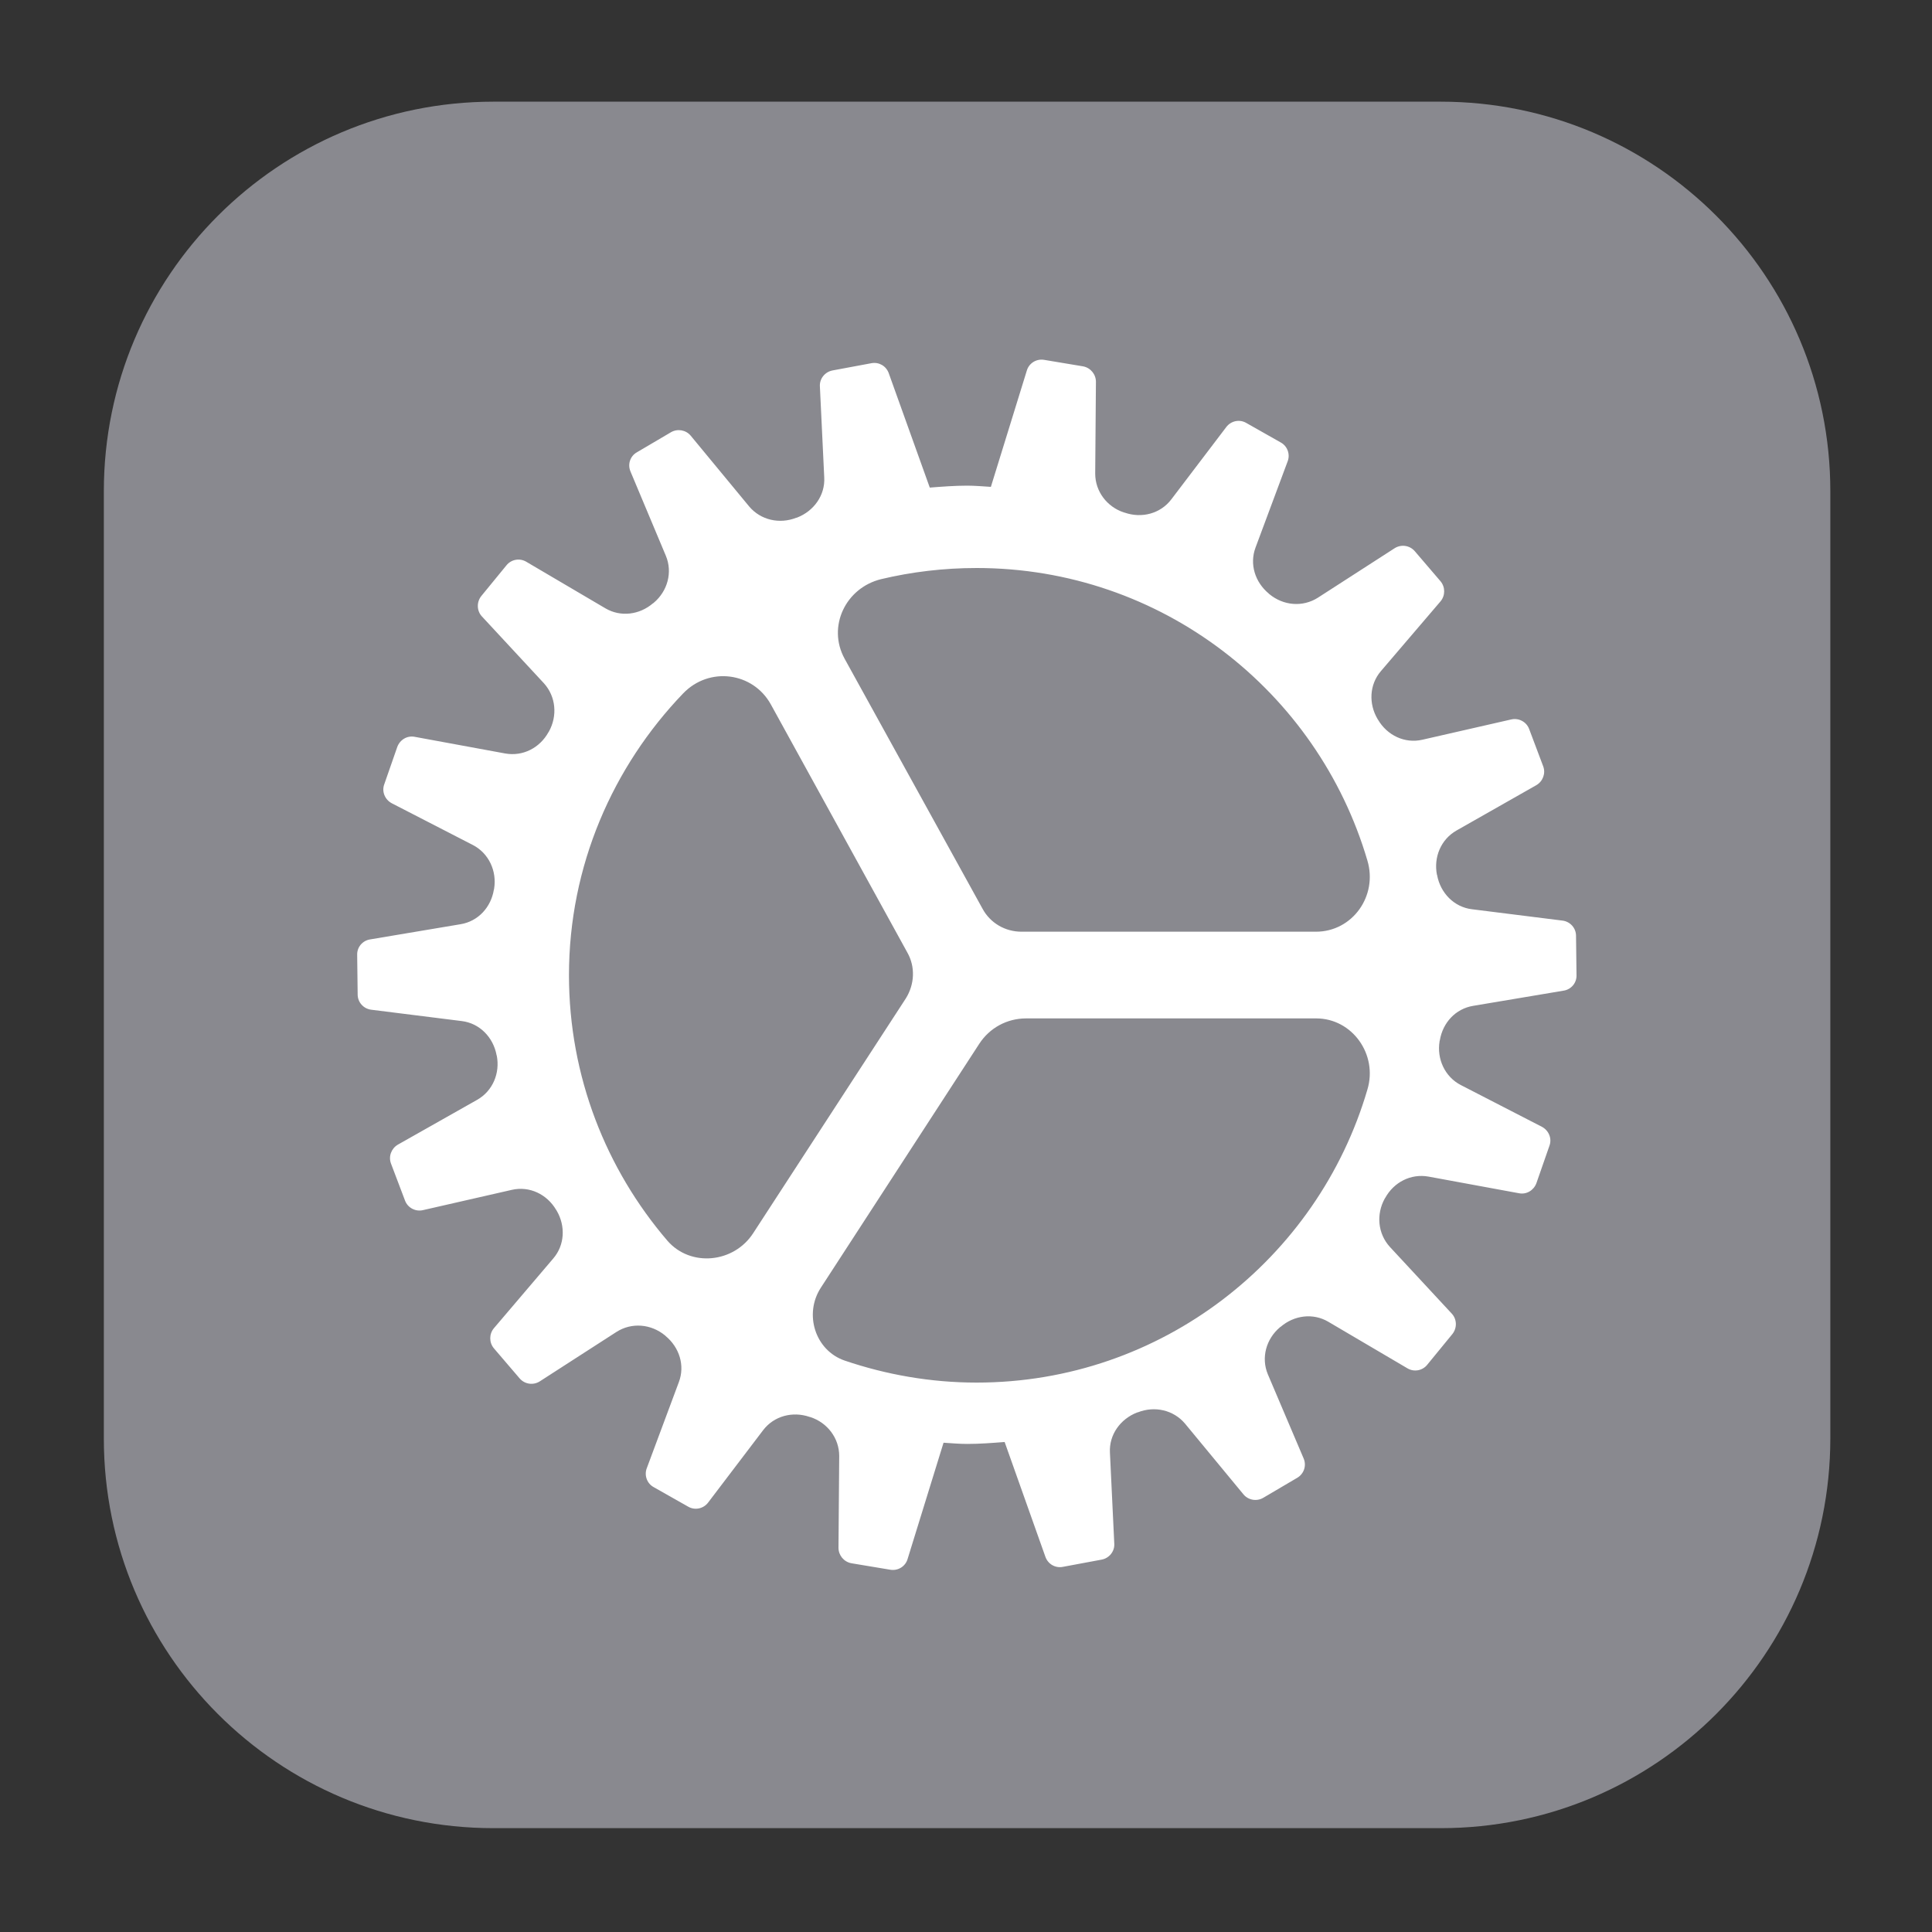 <?xml version="1.0" standalone="no"?><!DOCTYPE svg PUBLIC "-//W3C//DTD SVG 1.1//EN" "http://www.w3.org/Graphics/SVG/1.1/DTD/svg11.dtd"><svg t="1535103185169" class="icon" style="" viewBox="0 0 1024 1024" version="1.1" xmlns="http://www.w3.org/2000/svg" p-id="5063" xmlns:xlink="http://www.w3.org/1999/xlink" width="200" height="200"><rect x="0" y="0" width="1024" height="1024" fill="#333333" stroke="none"/><defs><style type="text/css"></style></defs><path d="M763.648 968.96H261.504C147.456 968.96 55.04 876.544 55.04 762.496V260.352c0-114.048 92.416-206.464 206.464-206.464h502.144c114.048 0 206.464 92.416 206.464 206.464v502.144c-0.128 114.048-92.416 206.464-206.464 206.464z" fill="#89898F" p-id="5064"></path><path d="M835.328 496c0-4.096-3.072-7.552-7.168-8.064l-48-6.016c-9.472-1.152-16.64-8.576-18.432-17.92 0-0.128 0-0.256-0.128-0.384-1.792-9.216 2.048-18.688 10.368-23.424l42.368-24.064c3.456-2.048 4.992-6.272 3.584-9.984l-7.424-19.712c-1.408-3.84-5.504-6.016-9.472-5.12l-47.104 10.752c-9.344 2.176-18.688-2.304-23.552-10.624-0.128-0.128-0.128-0.256-0.256-0.384-4.736-8.064-4.352-18.176 1.792-25.344l31.616-36.992c2.56-3.072 2.56-7.552 0-10.624l-13.696-16c-2.688-3.072-7.168-3.712-10.624-1.536l-40.704 26.24c-8.064 5.12-18.304 4.224-25.728-1.92-0.128-0.128-0.256-0.128-0.256-0.256-7.296-6.016-10.368-15.616-7.04-24.448l17.024-45.696c1.408-3.712-0.128-8.064-3.712-9.984l-18.304-10.368c-3.584-2.048-8.064-1.024-10.496 2.176l-29.184 38.4c-5.76 7.552-15.616 10.112-24.576 7.04-0.128 0-0.256-0.128-0.512-0.128-8.96-2.944-15.232-11.136-15.232-20.608l0.384-48.64c0-3.968-2.816-7.424-6.784-8.192l-20.736-3.456c-4.096-0.64-7.936 1.792-9.088 5.632l-19.072 61.696c-4.224-0.256-8.32-0.64-12.544-0.64-6.656 0-13.184 0.512-19.84 1.024l-21.76-60.672c-1.408-3.84-5.248-6.016-9.216-5.248l-20.608 3.84c-3.968 0.768-6.912 4.352-6.656 8.448l2.304 48.256c0.512 9.472-5.504 17.792-14.336 21.248-0.128 0-0.256 0.128-0.512 0.128-8.832 3.456-18.816 1.28-24.96-6.016L366.08 230.912c-2.56-3.072-7.04-3.84-10.496-1.792l-18.048 10.624c-3.584 2.048-4.992 6.4-3.328 10.24l18.688 44.544c3.712 8.832 0.896 18.816-6.4 24.96-0.128 0.128-0.256 0.256-0.384 0.256-7.168 6.144-17.152 7.424-25.216 2.688l-41.984-24.704c-3.456-2.048-7.936-1.28-10.496 1.92l-13.312 16.256c-2.56 3.2-2.432 7.808 0.256 10.752l32.896 35.456c6.4 7.04 7.296 17.28 2.688 25.6-0.128 0.128-0.128 0.256-0.256 0.384-4.608 8.32-13.568 12.928-22.912 11.264l-48-8.832c-3.968-0.768-7.808 1.536-9.216 5.376l-6.912 19.84c-1.408 3.84 0.384 8.064 3.968 9.984l43.008 22.144c8.448 4.352 12.8 13.824 11.264 23.168 0 0.128 0 0.256-0.128 0.512-1.536 9.344-8.32 16.768-17.664 18.304l-48 8.064c-3.968 0.64-6.912 4.096-6.784 8.192l0.256 20.992c0 4.096 3.072 7.552 7.168 8.064l48 6.016c9.472 1.152 16.64 8.576 18.432 17.92 0 0.128 0 0.256 0.128 0.384 1.792 9.216-2.048 18.688-10.368 23.424L210.816 606.72c-3.456 2.048-4.992 6.272-3.584 9.984l7.424 19.584c1.408 3.84 5.504 6.016 9.472 5.12l47.104-10.752c9.344-2.176 18.688 2.304 23.552 10.624 0.128 0.128 0.128 0.256 0.256 0.384 4.736 8.064 4.352 18.176-1.792 25.344L261.76 704c-2.56 3.072-2.56 7.552 0 10.624l13.696 16c2.688 3.072 7.168 3.712 10.624 1.536l40.704-26.24c8.064-5.12 18.304-4.224 25.728 1.92 0.128 0.128 0.256 0.128 0.256 0.256 7.296 6.016 10.368 15.616 7.04 24.448L342.784 778.24c-1.408 3.712 0.128 8.064 3.712 9.984l18.304 10.368c3.584 2.048 8.064 1.024 10.496-2.176l29.184-38.4c5.76-7.552 15.616-10.112 24.576-7.04 0.128 0 0.256 0.128 0.512 0.128 8.96 2.944 15.232 11.136 15.232 20.608l-0.384 48.64c0 3.968 2.816 7.424 6.784 8.192l20.736 3.456c4.096 0.64 7.936-1.792 9.088-5.632l19.072-61.696c4.224 0.256 8.32 0.64 12.544 0.64 6.656 0 13.184-0.512 19.84-1.024l21.632 60.928c1.408 3.84 5.248 6.016 9.216 5.248l20.608-3.84c3.968-0.768 6.912-4.352 6.656-8.448l-2.304-48.256c-0.512-9.472 5.504-17.792 14.336-21.248 0.128 0 0.256-0.128 0.512-0.128 8.832-3.456 18.816-1.28 24.96 6.016l30.976 37.504c2.56 3.072 7.04 3.84 10.496 1.792l18.048-10.624c3.456-2.048 4.992-6.4 3.328-10.24L672 728.448c-3.712-8.832-0.896-18.816 6.4-24.96 0.128-0.128 0.256-0.256 0.384-0.256 7.168-6.144 17.152-7.424 25.216-2.688l41.984 24.704c3.456 2.048 7.936 1.28 10.496-1.92l13.312-16.256c2.56-3.2 2.432-7.808-0.256-10.752l-32.896-35.456c-6.4-7.04-7.296-17.28-2.688-25.6 0.128-0.128 0.128-0.256 0.256-0.384 4.608-8.32 13.568-12.928 22.912-11.264l48 8.832c3.968 0.768 7.808-1.536 9.216-5.376l6.912-19.84c1.408-3.84-0.384-8.064-3.968-9.984l-43.008-22.144c-8.448-4.352-12.8-13.824-11.264-23.168 0-0.128 0-0.256 0.128-0.512 1.536-9.344 8.32-16.768 17.664-18.304l48-8.064c3.968-0.64 6.912-4.096 6.784-8.192l-0.256-20.864z m-533.76 20.864c0-57.984 23.296-110.592 60.544-149.376 13.824-14.336 36.992-11.264 46.464 5.888l72.32 131.456c4.352 7.68 3.84 16.896-0.768 24.32l-80.896 124.416c-10.24 15.872-33.152 18.176-45.44 4.096-32.512-37.888-52.224-87.168-52.224-140.8z m423.168 60.672c-26.24 89.6-109.056 155.264-207.104 155.264-24.448 0-48-4.224-69.888-11.648-15.744-5.376-21.76-24.704-12.672-38.656l83.968-129.28c5.504-8.448 14.72-13.44 24.832-13.44H697.6c19.2 0 32.768 19.2 27.136 37.76z m-27.264-83.712H541.44c-8.704 0-16.64-4.608-20.736-12.288l-73.088-132.48c-9.216-16.896 0.512-37.504 19.456-42.112 16.128-3.84 33.152-5.888 50.56-5.888 98.048 0 180.736 65.408 207.104 155.008 5.632 18.816-7.936 37.76-27.264 37.76z" fill="#FFFFFF" p-id="5065"></path></svg>